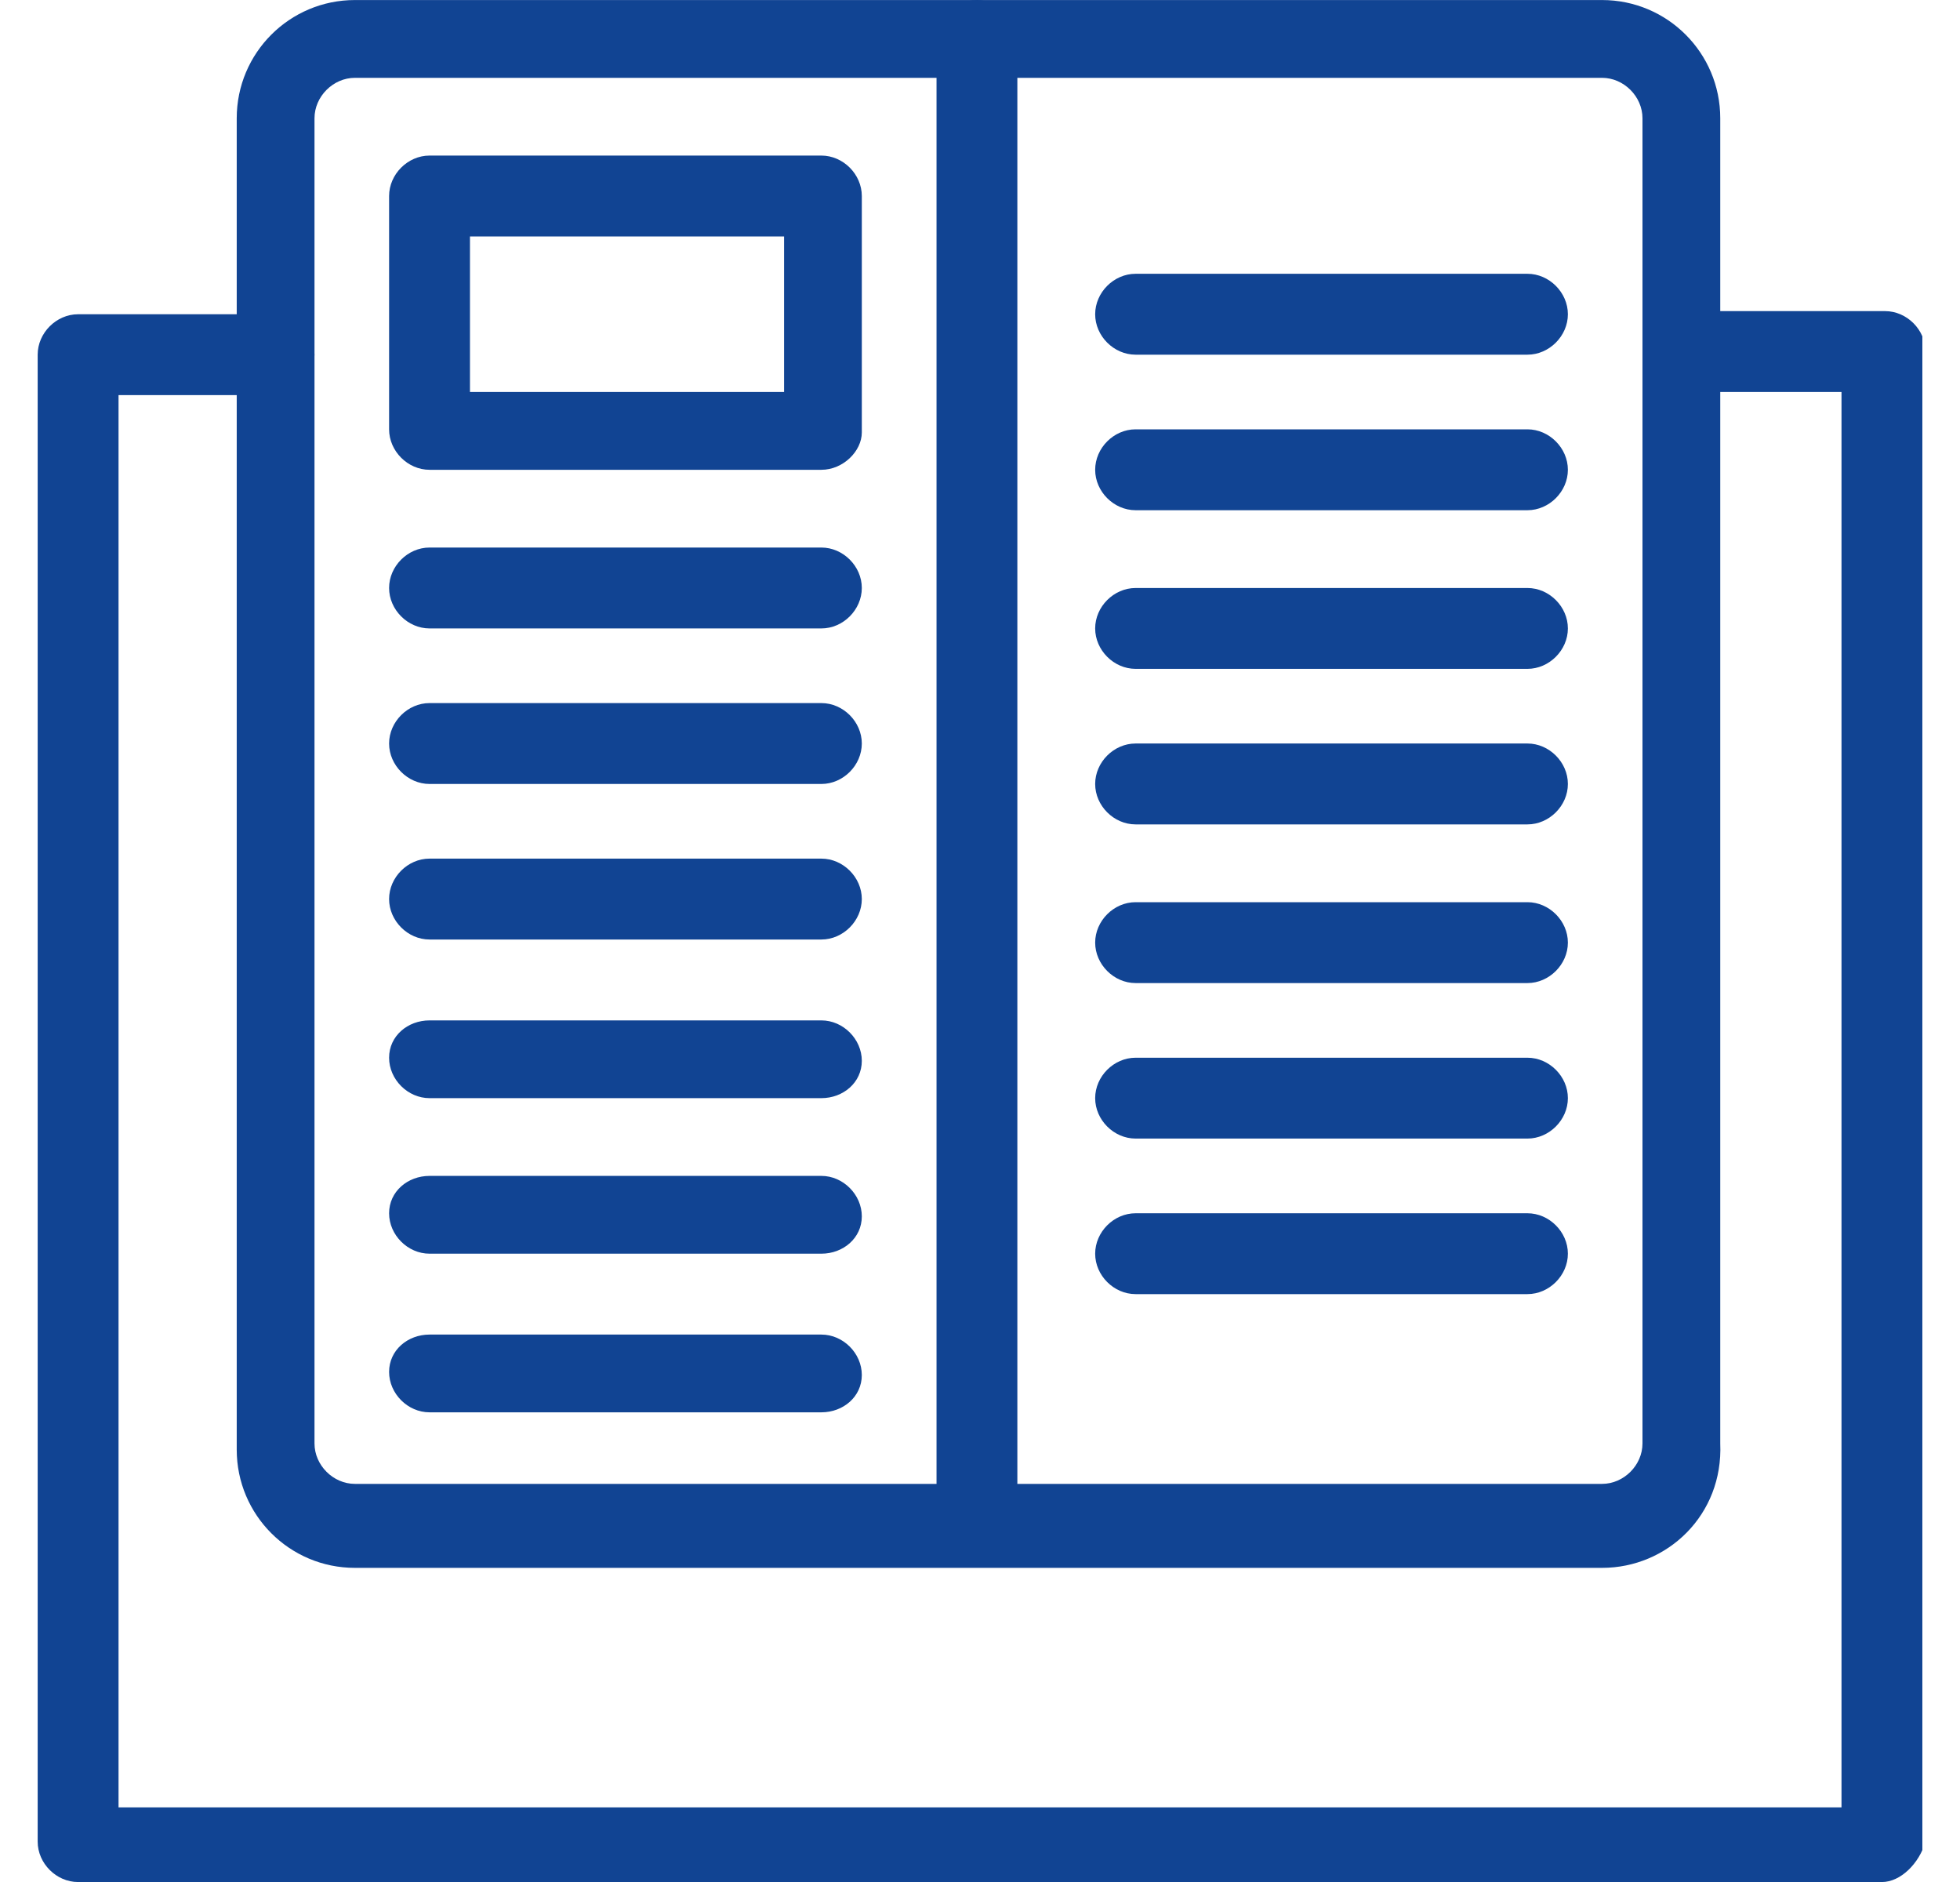 <svg width="50" height="48" viewBox="0 0 50 48" fill="none" xmlns="http://www.w3.org/2000/svg">
<g clip-path="url(#clip0_2493_38779)">
<path d="M48.009 48.001H1.992C1.437 48.001 0.961 47.525 0.961 46.97V9.046C0.961 8.491 1.437 8.015 1.992 8.015H6.991C7.546 8.015 8.022 8.491 8.022 9.046C8.022 9.601 7.546 10.078 6.991 10.078H3.024V46.097H46.977V9.998H43.011C42.455 9.998 41.979 9.522 41.979 8.967C41.979 8.411 42.455 7.935 43.011 7.935H48.088C48.644 7.935 49.12 8.411 49.12 8.967V46.97C48.961 47.525 48.485 48.001 48.009 48.001Z" fill="#114493"/>
<path d="M40.869 39.988H9.054C7.388 39.988 6.039 38.639 6.039 36.973V3.016C6.039 1.35 7.388 0.001 9.054 0.001H40.869C42.535 0.001 43.884 1.35 43.884 3.016V36.815C43.963 38.639 42.535 39.988 40.869 39.988ZM9.054 1.985C8.499 1.985 8.023 2.461 8.023 3.016V36.815C8.023 37.37 8.499 37.846 9.054 37.846H40.869C41.424 37.846 41.9 37.37 41.9 36.815V3.016C41.9 2.461 41.424 1.985 40.869 1.985H9.054Z" fill="#114493"/>
<path d="M24.922 39.83C24.367 39.83 23.891 39.353 23.891 38.798V1.033C23.891 0.477 24.367 0.001 24.922 0.001C25.477 0.001 25.953 0.477 25.953 1.033V38.798C26.033 39.353 25.557 39.83 24.922 39.83Z" fill="#114493"/>
<path d="M20.954 11.982H10.957C10.402 11.982 9.926 11.506 9.926 10.95V5C9.926 4.444 10.402 3.968 10.957 3.968H20.954C21.509 3.968 21.985 4.444 21.985 5V11.03C21.985 11.506 21.509 11.982 20.954 11.982ZM11.989 9.998H20.002V6.031H11.989V9.998Z" fill="#114493"/>
<path d="M20.954 16.028H10.957C10.402 16.028 9.926 15.552 9.926 14.996C9.926 14.441 10.402 13.965 10.957 13.965H20.954C21.509 13.965 21.985 14.441 21.985 14.996C21.985 15.552 21.509 16.028 20.954 16.028Z" fill="#114493"/>
<path d="M20.954 19.995H10.957C10.402 19.995 9.926 19.519 9.926 18.963C9.926 18.408 10.402 17.932 10.957 17.932H20.954C21.509 17.932 21.985 18.408 21.985 18.963C21.985 19.519 21.509 19.995 20.954 19.995Z" fill="#114493"/>
<path d="M20.954 23.962H10.957C10.402 23.962 9.926 23.486 9.926 22.93C9.926 22.375 10.402 21.899 10.957 21.899H20.954C21.509 21.899 21.985 22.375 21.985 22.93C21.985 23.486 21.509 23.962 20.954 23.962Z" fill="#114493"/>
<path d="M20.954 28.008H10.957C10.402 28.008 9.926 27.532 9.926 26.977C9.926 26.421 10.402 26.025 10.957 26.025H20.954C21.509 26.025 21.985 26.501 21.985 27.056C21.985 27.611 21.509 28.008 20.954 28.008Z" fill="#114493"/>
<path d="M20.954 31.975H10.957C10.402 31.975 9.926 31.499 9.926 30.944C9.926 30.388 10.402 29.991 10.957 29.991H20.954C21.509 29.991 21.985 30.468 21.985 31.023C21.985 31.578 21.509 31.975 20.954 31.975Z" fill="#114493"/>
<path d="M20.954 36.021H10.957C10.402 36.021 9.926 35.545 9.926 34.99C9.926 34.434 10.402 34.038 10.957 34.038H20.954C21.509 34.038 21.985 34.514 21.985 35.069C21.985 35.625 21.509 36.021 20.954 36.021Z" fill="#114493"/>
<path d="M38.966 17.059H28.969C28.413 17.059 27.938 16.583 27.938 16.028C27.938 15.473 28.413 14.997 28.969 14.997H38.966C39.521 14.997 39.997 15.473 39.997 16.028C39.997 16.583 39.521 17.059 38.966 17.059Z" fill="#114493"/>
<path d="M38.966 13.013H28.969C28.413 13.013 27.938 12.537 27.938 11.982C27.938 11.426 28.413 10.95 28.969 10.95H38.966C39.521 10.95 39.997 11.426 39.997 11.982C39.997 12.537 39.521 13.013 38.966 13.013Z" fill="#114493"/>
<path d="M38.966 9.046H28.969C28.413 9.046 27.938 8.57 27.938 8.015C27.938 7.459 28.413 6.983 28.969 6.983H38.966C39.521 6.983 39.997 7.459 39.997 8.015C39.997 8.57 39.521 9.046 38.966 9.046Z" fill="#114493"/>
<path d="M38.966 21.026H28.969C28.413 21.026 27.938 20.55 27.938 19.995C27.938 19.439 28.413 18.963 28.969 18.963H38.966C39.521 18.963 39.997 19.439 39.997 19.995C39.997 20.55 39.521 21.026 38.966 21.026Z" fill="#114493"/>
<path d="M38.966 25.073H28.969C28.413 25.073 27.938 24.596 27.938 24.041C27.938 23.486 28.413 23.01 28.969 23.01H38.966C39.521 23.01 39.997 23.486 39.997 24.041C39.997 24.596 39.521 25.073 38.966 25.073Z" fill="#114493"/>
<path d="M38.966 29.039H28.969C28.413 29.039 27.938 28.563 27.938 28.008C27.938 27.453 28.413 26.977 28.969 26.977H38.966C39.521 26.977 39.997 27.453 39.997 28.008C39.997 28.563 39.521 29.039 38.966 29.039Z" fill="#114493"/>
<path d="M38.966 33.006H28.969C28.413 33.006 27.938 32.53 27.938 31.975C27.938 31.42 28.413 30.944 28.969 30.944H38.966C39.521 30.944 39.997 31.42 39.997 31.975C39.997 32.53 39.521 33.006 38.966 33.006Z" fill="#114493"/>
</g>
<defs>
<clipPath id="clip0_2493_38779">
<rect width="48.079" height="48" fill="white" transform="translate(0.961 0.001)"/>
</clipPath>
</defs>
</svg>
